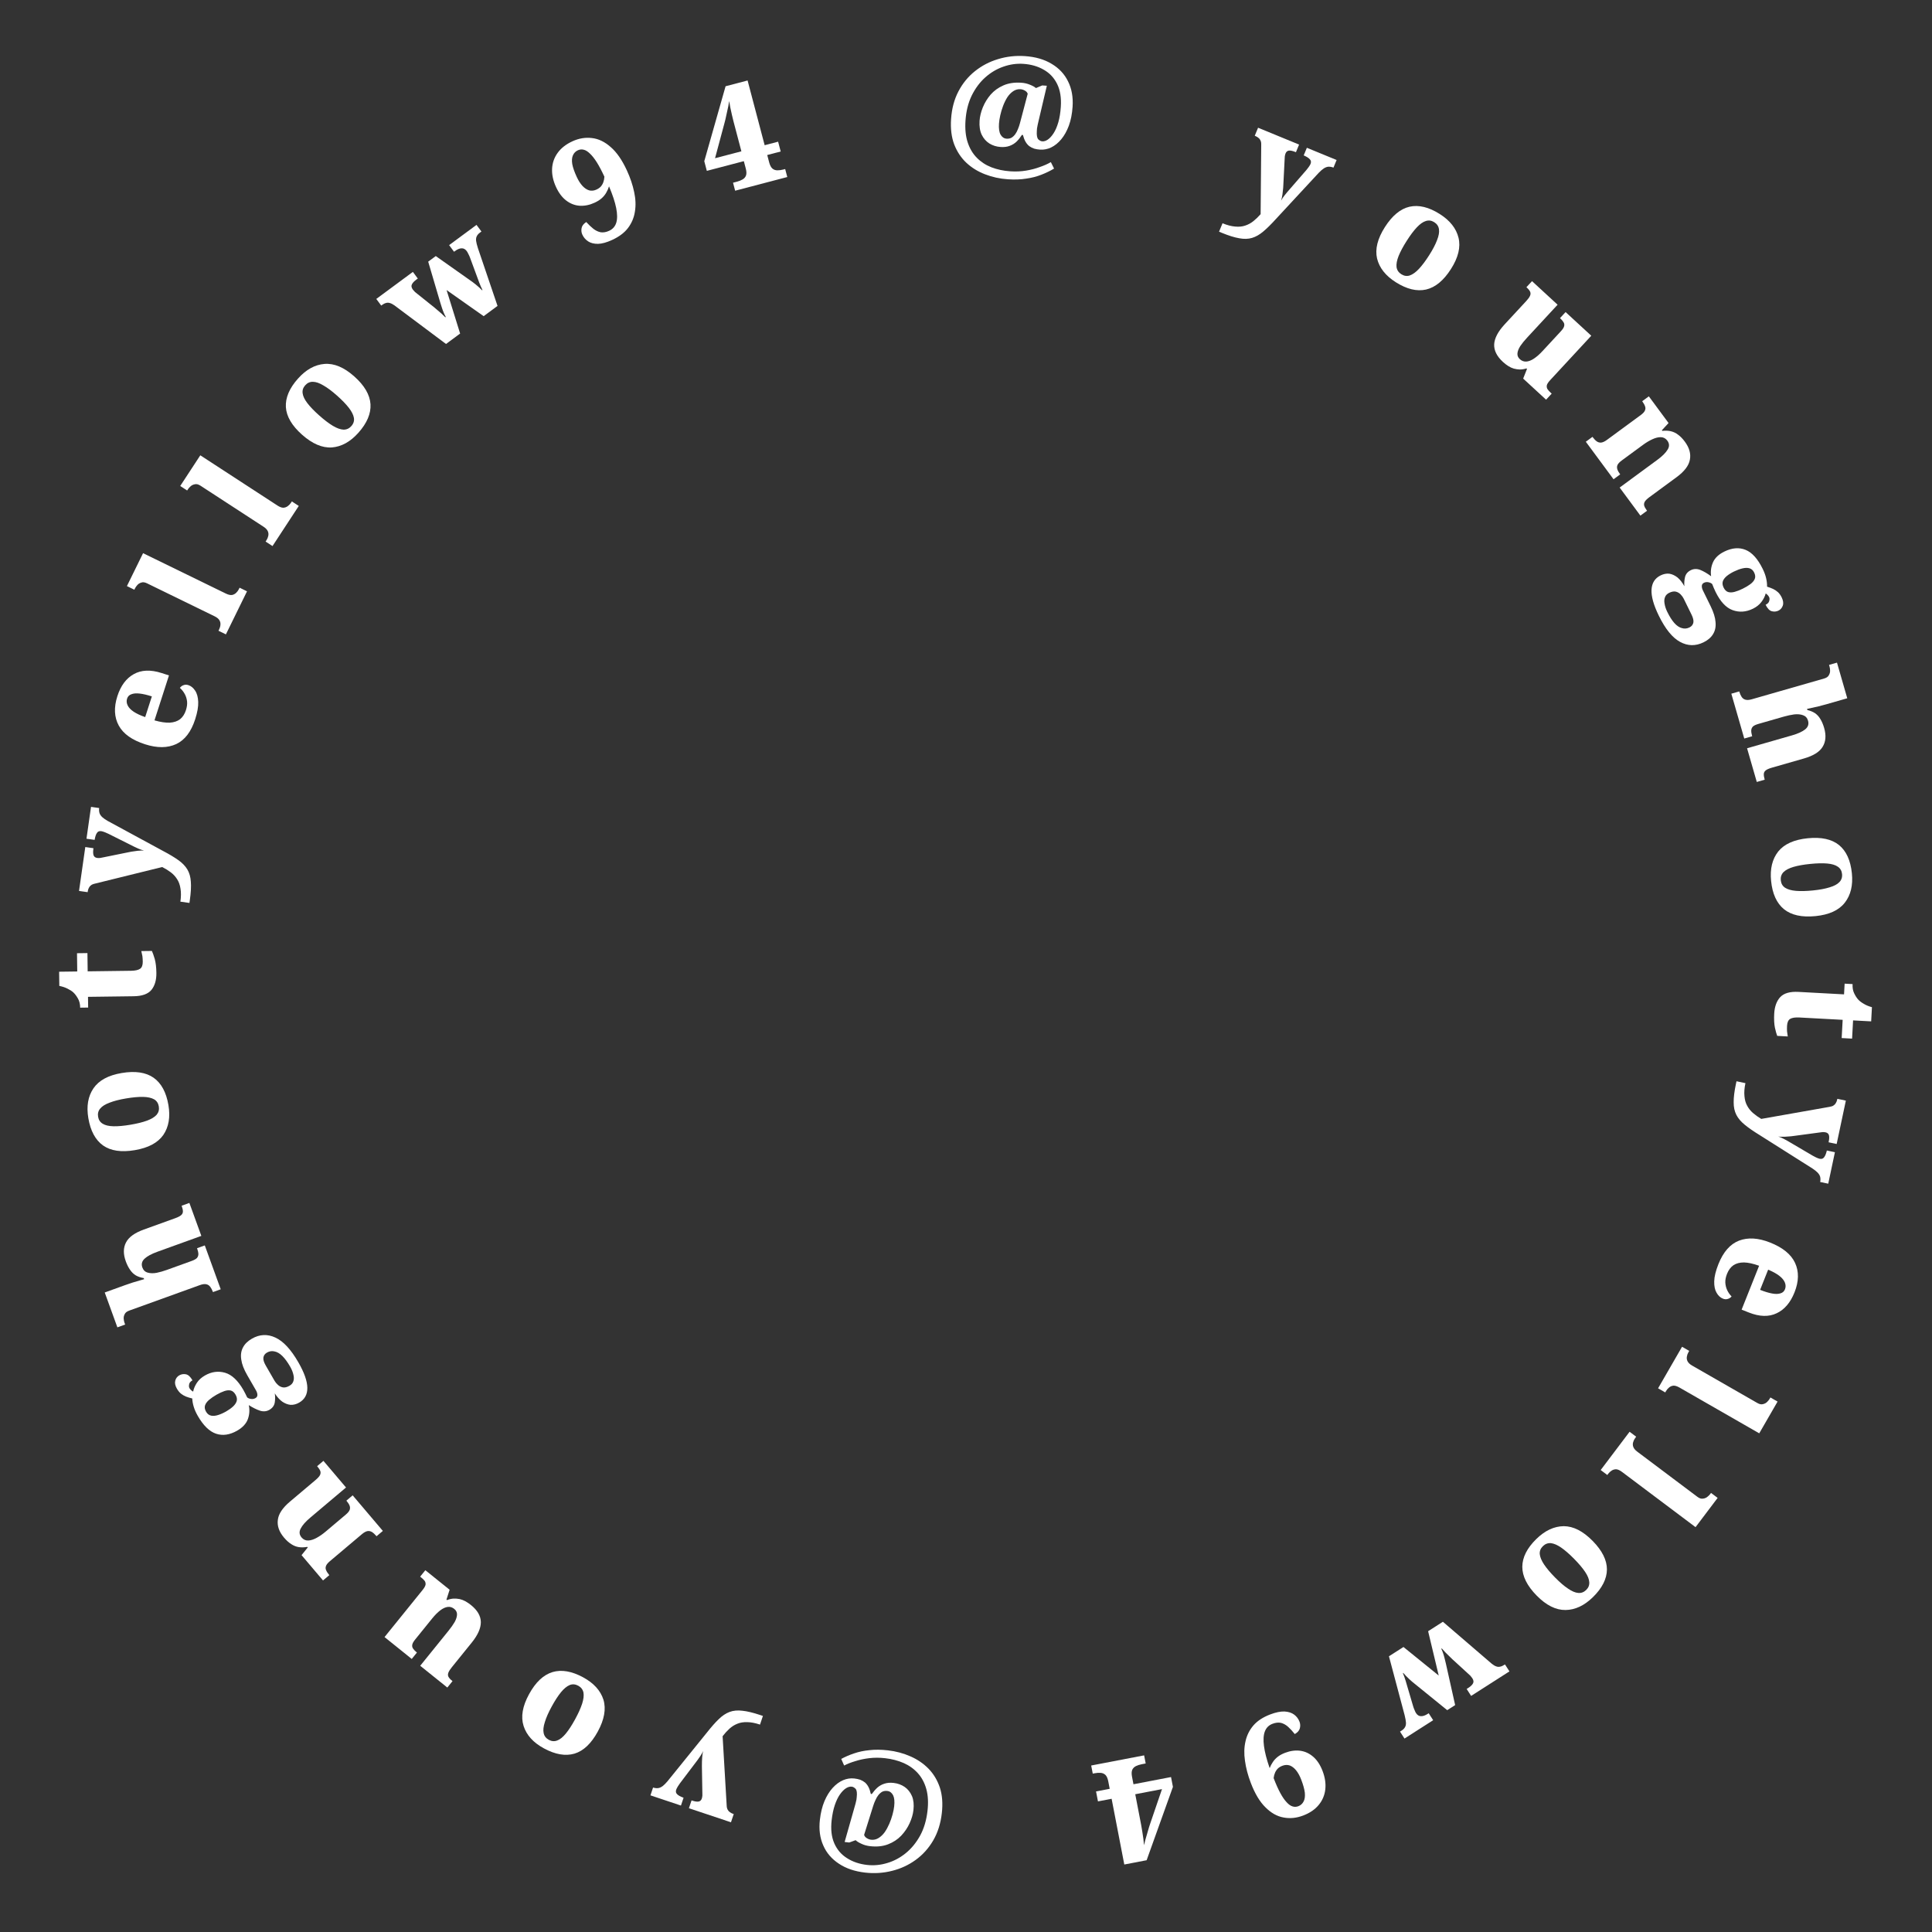 <svg width="400" height="400" viewBox="0 0 400 400" fill="none" xmlns="http://www.w3.org/2000/svg">
<rect x="0" y="0" width="400" height="400" fill="#333333" stroke="none"/>
<path d="M183.821 362.389C185.491 362.578 187.053 362.996 188.51 363.644C189.948 364.269 191.2 365.125 192.264 366.211C193.308 367.295 194.086 368.601 194.597 370.128C195.088 371.653 195.22 373.409 194.995 375.396C194.751 377.542 194.154 379.427 193.205 381.051C192.255 382.675 191.046 384.017 189.577 385.079C188.108 386.141 186.482 386.893 184.701 387.336C182.898 387.796 181.042 387.919 179.134 387.703C176.968 387.458 175.146 386.84 173.669 385.848C172.189 384.875 171.114 383.617 170.444 382.072C169.754 380.524 169.522 378.757 169.748 376.77C169.915 375.299 170.233 374.007 170.702 372.893C171.168 371.798 171.735 370.886 172.402 370.156C173.068 369.426 173.793 368.894 174.576 368.56C175.336 368.244 176.104 368.129 176.879 368.217C177.316 368.266 177.719 368.352 178.088 368.474C178.454 368.616 178.785 368.804 179.08 369.039C179.374 369.294 179.619 369.613 179.817 369.998C180.015 370.382 180.173 370.853 180.29 371.41L180.499 371.433C180.836 370.948 181.218 370.508 181.645 370.114C182.07 369.739 182.565 369.463 183.128 369.285C183.672 369.105 184.302 369.055 185.017 369.136C185.872 369.233 186.635 369.51 187.308 369.969C187.961 370.425 188.463 371.055 188.814 371.86C189.146 372.662 189.247 373.63 189.118 374.762C189.019 375.637 188.755 376.543 188.327 377.481C187.898 378.418 187.317 379.279 186.584 380.061C185.831 380.842 184.929 381.434 183.876 381.838C182.802 382.26 181.559 382.392 180.148 382.232C179.472 382.156 178.868 381.987 178.334 381.725C177.797 381.484 177.403 381.238 177.149 380.988L175.826 381.472L174.872 381.364L176.934 374.11C176.999 373.896 177.067 373.652 177.138 373.378C177.21 373.105 177.269 372.85 177.316 372.613C177.343 372.375 177.362 372.206 177.373 372.107C177.473 371.232 177.398 370.65 177.149 370.36C176.878 370.088 176.613 369.938 176.355 369.908C175.977 369.866 175.583 369.972 175.171 370.228C174.738 370.501 174.317 370.926 173.909 371.504C173.501 372.082 173.146 372.817 172.843 373.708C172.541 374.6 172.321 375.652 172.183 376.864C171.971 378.732 172.152 380.322 172.728 381.635C173.303 382.948 174.183 383.974 175.368 384.711C176.55 385.469 177.936 385.937 179.526 386.117C180.917 386.274 182.311 386.14 183.708 385.714C185.083 385.306 186.358 384.625 187.533 383.671C188.708 382.717 189.702 381.5 190.514 380.022C191.304 378.562 191.809 376.858 192.03 374.91C192.225 373.201 192.143 371.703 191.786 370.414C191.429 369.126 190.849 368.034 190.045 367.138C189.241 366.242 188.264 365.538 187.115 365.026C185.945 364.511 184.655 364.174 183.244 364.015C182.111 363.887 181.025 363.885 179.984 364.009C178.943 364.133 177.984 364.336 177.107 364.619C176.211 364.881 175.432 365.185 174.769 365.533L174.169 364.167C174.963 363.733 175.852 363.35 176.836 363.019C177.799 362.685 178.861 362.463 180.021 362.352C181.163 362.22 182.43 362.232 183.821 362.389ZM183.711 370.8C183.314 370.755 182.966 370.806 182.667 370.954C182.366 371.121 182.099 371.352 181.864 371.648C181.629 371.943 181.429 372.283 181.265 372.667C181.081 373.049 180.925 373.444 180.798 373.852L178.905 379.888C178.992 380.18 179.187 380.413 179.489 380.588C179.772 380.761 180.062 380.864 180.36 380.898C180.897 380.958 181.403 380.844 181.878 380.556C182.354 380.268 182.782 379.863 183.163 379.343C183.525 378.82 183.842 378.242 184.115 377.609C184.388 376.975 184.612 376.336 184.786 375.692C184.958 375.067 185.073 374.496 185.131 373.98C185.244 372.986 185.17 372.223 184.908 371.69C184.627 371.155 184.228 370.858 183.711 370.8Z" fill="white"/>
<path d="M157.351 357.058C156.365 356.728 155.482 356.559 154.704 356.552C153.932 356.526 153.252 356.635 152.663 356.881C152.055 357.121 151.506 357.465 151.018 357.913C150.53 358.361 150.06 358.879 149.609 359.466L150.446 373.729C150.458 374.133 150.524 374.44 150.643 374.649C150.757 374.876 150.908 375.053 151.098 375.18C151.281 375.326 151.505 375.443 151.771 375.532L151.913 375.579L151.339 377.285L142.633 374.373L143.178 372.752L143.292 372.79C143.861 372.981 144.314 373.048 144.649 372.991C144.966 372.928 145.184 372.717 145.306 372.357C145.363 372.186 145.401 371.977 145.421 371.731C145.415 371.497 145.413 371.285 145.413 371.096L145.322 365.719C145.311 365.378 145.315 365.052 145.334 364.742C145.335 364.426 145.349 364.135 145.375 363.87C145.394 363.624 145.42 363.39 145.452 363.168C145.484 362.947 145.523 362.739 145.568 362.543C145.39 362.947 145.18 363.32 144.938 363.661C144.691 364.021 144.51 364.277 144.396 364.428L140.805 369.174C140.691 369.326 140.545 369.541 140.367 369.819C140.183 370.115 140.062 370.349 140.004 370.52C139.871 370.918 139.933 371.234 140.192 371.468C140.425 371.715 140.833 371.946 141.415 372.162L141.528 372.2L140.983 373.821L134.667 371.708L135.212 370.087L135.326 370.125C135.674 370.22 136.003 370.246 136.313 370.202C136.604 370.152 136.905 370.01 137.216 369.777C137.501 369.556 137.818 369.24 138.167 368.83L146.346 358.722C147.267 357.554 148.085 356.626 148.802 355.938C149.525 355.231 150.273 354.732 151.046 354.442C151.819 354.152 152.702 354.068 153.695 354.19C154.694 354.292 155.924 354.588 157.385 355.076L157.954 355.266L157.351 357.058Z" fill="white"/>
<path d="M120.735 347.274C122.932 348.467 124.332 350.013 124.937 351.911C125.514 353.818 125.122 356.017 123.762 358.51C122.411 360.985 120.807 362.504 118.951 363.067C117.077 363.62 114.962 363.257 112.607 361.978C110.41 360.785 109.009 359.24 108.405 357.341C107.8 355.443 108.174 353.256 109.525 350.781C110.885 348.288 112.507 346.756 114.391 346.186C116.265 345.633 118.379 345.996 120.735 347.274ZM119.719 349.01C119.121 348.686 118.532 348.639 117.95 348.869C117.359 349.117 116.759 349.611 116.151 350.35C115.533 351.107 114.888 352.1 114.218 353.329C113.547 354.558 113.074 355.632 112.8 356.553C112.508 357.464 112.427 358.217 112.558 358.811C112.68 359.423 113.039 359.892 113.637 360.216C114.217 360.531 114.798 360.573 115.379 360.343C115.951 360.13 116.541 359.654 117.15 358.915C117.758 358.175 118.398 357.191 119.069 355.962C119.739 354.733 120.226 353.655 120.527 352.726C120.82 351.815 120.91 351.045 120.798 350.415C120.658 349.793 120.299 349.325 119.719 349.01Z" fill="white"/>
<path d="M97.509 332.308C98.85 333.385 99.531 334.562 99.554 335.838C99.562 337.102 98.931 338.519 97.661 340.09L93.55 345.176C93.185 345.627 92.948 346.001 92.837 346.297C92.714 346.608 92.716 346.892 92.843 347.148C92.97 347.405 93.229 347.689 93.618 348.003L93.688 348.059L92.614 349.389L87.002 344.878L92.848 337.645C93.389 336.976 93.821 336.361 94.146 335.801C94.454 335.228 94.613 334.714 94.621 334.258C94.629 333.803 94.438 333.418 94.049 333.105C93.628 332.767 93.172 332.631 92.68 332.698C92.189 332.765 91.674 333.005 91.134 333.418C90.582 333.847 90.023 334.411 89.457 335.111L85.931 339.474C85.579 339.909 85.383 340.278 85.345 340.581C85.306 340.883 85.377 341.146 85.557 341.368C85.725 341.605 85.949 341.837 86.23 342.063L86.323 342.138L85.249 343.468L79.614 338.937L87.478 329.208C87.842 328.757 88.052 328.387 88.106 328.097C88.145 327.794 88.08 327.524 87.912 327.286C87.732 327.064 87.501 326.84 87.221 326.615L86.987 326.427L88.062 325.097L93.089 329.139L92.433 331.19L92.55 331.284C93.001 331.108 93.445 331.004 93.883 330.971C94.309 330.954 94.733 330.986 95.154 331.069C95.548 331.154 95.942 331.304 96.335 331.517C96.728 331.731 97.12 331.994 97.509 332.308Z" fill="white"/>
<path d="M79.265 316.96L77.958 318.063L77.9 317.994C77.602 317.644 77.312 317.378 77.028 317.199C76.745 317.019 76.438 316.951 76.108 316.994C75.762 317.051 75.367 317.266 74.924 317.64L68.274 323.249C67.862 323.598 67.6 323.923 67.489 324.226C67.379 324.528 67.39 324.82 67.523 325.1C67.641 325.393 67.842 325.708 68.126 326.043L68.184 326.112L66.877 327.214L62.434 321.975L63.718 320.381L63.621 320.267C62.958 320.382 62.367 320.396 61.848 320.31C61.301 320.222 60.786 320.016 60.301 319.692C59.801 319.381 59.306 318.936 58.814 318.356C57.792 317.151 57.361 315.932 57.521 314.698C57.653 313.462 58.49 312.192 60.035 310.89L65.309 306.441C65.782 306.041 66.095 305.699 66.247 305.414C66.386 305.113 66.409 304.832 66.317 304.569C66.213 304.291 66.018 303.984 65.734 303.649L65.656 303.557L66.963 302.455L71.639 307.969L64.256 314.197C63.262 315.036 62.595 315.795 62.254 316.475C61.9 317.14 61.962 317.755 62.441 318.319C62.816 318.761 63.282 318.97 63.838 318.946C64.366 318.919 64.943 318.733 65.568 318.389C66.178 318.057 66.789 317.633 67.401 317.118L71.597 313.578C72.025 313.217 72.294 312.885 72.405 312.582C72.5 312.292 72.489 312.001 72.371 311.708C72.254 311.414 72.053 311.1 71.768 310.764L71.71 310.696L73.017 309.593L79.265 316.96Z" fill="white"/>
<path d="M61.756 282.025C62.985 284.156 63.61 285.919 63.63 287.314C63.649 288.71 63.087 289.736 61.942 290.393C61.352 290.731 60.76 290.886 60.167 290.858C59.581 290.802 59.002 290.58 58.432 290.193C57.87 289.778 57.356 289.208 56.892 288.483C56.991 289.095 56.988 289.73 56.884 290.39C56.769 291.032 56.4 291.532 55.775 291.89C55.185 292.229 54.539 292.289 53.835 292.07C53.122 291.833 52.346 291.449 51.507 290.915C51.717 291.879 51.657 292.836 51.327 293.786C50.98 294.745 50.243 295.549 49.116 296.196C47.572 297.082 46.114 297.296 44.742 296.838C43.369 296.381 42.108 295.156 40.959 293.163C40.579 292.505 40.3 291.881 40.122 291.292C39.934 290.685 39.827 290.1 39.803 289.538C39.321 289.423 38.887 289.291 38.502 289.143C38.106 288.978 37.758 288.774 37.456 288.532C37.145 288.273 36.87 287.935 36.63 287.519C36.27 286.896 36.156 286.338 36.288 285.847C36.421 285.356 36.695 284.991 37.111 284.753C37.528 284.514 37.981 284.438 38.47 284.526C38.96 284.614 39.419 285.031 39.849 285.776C39.433 286.015 39.203 286.297 39.159 286.621C39.088 286.939 39.113 287.201 39.233 287.409C39.323 287.565 39.439 287.706 39.581 287.832C39.723 287.958 39.858 288.053 39.988 288.117C40.112 287.493 40.372 286.882 40.767 286.287C41.162 285.691 41.716 285.189 42.427 284.781C43.797 283.994 45.19 283.807 46.604 284.217C47.991 284.62 49.249 285.801 50.379 287.758C50.478 287.932 50.62 288.196 50.802 288.553C50.975 288.892 51.097 289.144 51.17 289.31C51.359 289.478 51.63 289.588 51.983 289.639C52.309 289.683 52.61 289.625 52.888 289.466C53.165 289.307 53.3 289.08 53.291 288.785C53.283 288.49 53.184 288.178 52.994 287.849L51.195 284.73C50.495 283.518 50.082 282.441 49.954 281.499C49.799 280.55 49.916 279.711 50.303 278.982C50.673 278.262 51.291 277.654 52.159 277.156C53.755 276.24 55.373 276.164 57.015 276.929C58.647 277.676 60.227 279.375 61.756 282.025ZM60.061 282.929C59.521 281.993 58.984 281.263 58.451 280.739C57.918 280.215 57.379 279.902 56.835 279.799C56.298 279.669 55.778 279.748 55.275 280.037C54.842 280.286 54.593 280.636 54.53 281.087C54.475 281.511 54.637 282.052 55.017 282.71L56.86 285.907C57.02 286.184 57.247 286.457 57.541 286.726C57.835 286.996 58.177 287.169 58.567 287.244C58.975 287.31 59.43 287.199 59.933 286.91C60.349 286.672 60.618 286.356 60.738 285.964C60.876 285.562 60.875 285.102 60.737 284.581C60.616 284.051 60.391 283.5 60.061 282.929ZM48.769 288.751C48.499 288.283 48.173 287.998 47.79 287.894C47.39 287.801 46.94 287.841 46.439 288.013C45.938 288.185 45.401 288.435 44.828 288.764C44.239 289.102 43.735 289.449 43.316 289.805C42.88 290.17 42.594 290.554 42.456 290.955C42.318 291.357 42.389 291.801 42.669 292.286C42.929 292.736 43.282 293.007 43.726 293.097C44.144 293.181 44.625 293.135 45.171 292.96C45.699 292.795 46.258 292.544 46.848 292.205C47.403 291.887 47.876 291.546 48.267 291.183C48.641 290.83 48.888 290.458 49.008 290.066C49.119 289.657 49.039 289.219 48.769 288.751Z" fill="white"/>
<path d="M45.697 266.932L44.088 267.513L44.058 267.428C43.914 267.034 43.741 266.703 43.538 266.436C43.328 266.15 43.06 265.97 42.736 265.896C42.385 265.81 41.937 265.865 41.392 266.062L26.747 271.349C26.258 271.525 25.944 271.776 25.807 272.102C25.645 272.416 25.58 272.737 25.614 273.065C25.641 273.374 25.692 273.632 25.767 273.839L25.911 274.234L24.302 274.814L21.683 267.595L25.915 266.067C26.423 265.884 26.944 265.707 27.477 265.535C27.992 265.371 28.473 265.229 28.919 265.111C29.34 264.98 29.648 264.89 29.842 264.841L29.761 264.615C29.125 264.505 28.579 264.319 28.122 264.059C27.659 263.779 27.266 263.4 26.944 262.921C26.595 262.43 26.295 261.837 26.043 261.141C25.497 259.637 25.513 258.334 26.092 257.232C26.652 256.137 27.882 255.247 29.782 254.561L36.272 252.218C36.855 252.008 37.268 251.795 37.509 251.58C37.75 251.366 37.87 251.11 37.868 250.813C37.867 250.516 37.791 250.16 37.641 249.747L37.6 249.634L39.209 249.053L41.685 255.878L32.599 259.158C31.376 259.599 30.487 260.079 29.931 260.599C29.375 261.119 29.223 261.726 29.475 262.422C29.68 262.986 30.053 263.34 30.595 263.485C31.118 263.636 31.729 263.65 32.429 263.525C33.121 263.381 33.815 263.184 34.511 262.932L39.675 261.068C40.202 260.878 40.573 260.67 40.789 260.443C40.979 260.205 41.073 259.937 41.072 259.64C41.063 259.324 40.984 258.959 40.834 258.545L40.793 258.432L42.401 257.852L45.697 266.932Z" fill="white"/>
<path d="M34.872 228.802C35.289 231.267 34.938 233.324 33.817 234.973C32.674 236.606 30.702 237.658 27.901 238.129C25.12 238.598 22.936 238.276 21.348 237.164C19.757 236.033 18.738 234.146 18.29 231.503C17.873 229.038 18.224 226.982 19.345 225.333C20.465 223.684 22.416 222.625 25.197 222.157C27.997 221.685 30.203 222.013 31.814 223.141C33.405 224.273 34.425 226.16 34.872 228.802ZM32.88 229.077C32.766 228.406 32.44 227.914 31.899 227.599C31.34 227.288 30.581 227.121 29.624 227.1C28.648 227.082 27.469 227.189 26.088 227.422C24.708 227.654 23.571 227.947 22.677 228.3C21.78 228.634 21.138 229.036 20.752 229.507C20.345 229.981 20.198 230.553 20.312 231.224C20.422 231.875 20.747 232.357 21.287 232.672C21.808 232.99 22.547 233.16 23.503 233.181C24.46 233.202 25.629 233.097 27.01 232.864C28.39 232.632 29.539 232.347 30.456 232.01C31.352 231.677 32.014 231.271 32.44 230.794C32.844 230.3 32.99 229.728 32.88 229.077Z" fill="white"/>
<path d="M32.377 201.431C32.396 202.891 32.061 204.056 31.373 204.925C30.664 205.794 29.43 206.24 27.67 206.263L18.221 206.385L18.25 208.605L16.6 208.627C16.59 207.867 16.431 207.229 16.125 206.713C15.818 206.177 15.502 205.761 15.178 205.465C14.875 205.189 14.481 204.934 13.998 204.7C13.515 204.446 12.942 204.254 12.281 204.122L12.242 201.183L15.992 201.134L15.943 197.354L18.102 197.326L18.152 201.106L27.121 200.989C27.981 200.978 28.609 200.84 29.006 200.575C29.382 200.31 29.566 199.818 29.556 199.098C29.551 198.698 29.526 198.318 29.482 197.959C29.417 197.579 29.342 197.23 29.258 196.911L31.448 196.883C31.612 197.221 31.809 197.778 32.04 198.555C32.25 199.333 32.362 200.291 32.377 201.431Z" fill="white"/>
<path d="M37.349 186.679C37.496 185.649 37.503 184.751 37.37 183.985C37.256 183.222 37.025 182.573 36.677 182.039C36.332 181.485 35.895 181.009 35.366 180.61C34.837 180.212 34.243 179.845 33.583 179.509L19.701 182.934C19.305 183.019 19.015 183.139 18.831 183.295C18.628 183.448 18.481 183.629 18.39 183.839C18.28 184.045 18.205 184.287 18.166 184.564L18.144 184.713L16.362 184.46L17.658 175.372L19.351 175.612L19.334 175.731C19.249 176.325 19.265 176.781 19.381 177.101C19.5 177.401 19.748 177.577 20.124 177.63C20.302 177.656 20.514 177.656 20.76 177.63C20.989 177.582 21.197 177.54 21.384 177.506L26.658 176.436C26.992 176.362 27.313 176.307 27.621 176.27C27.932 176.213 28.221 176.173 28.486 176.15C28.733 176.124 28.967 176.107 29.191 176.099C29.414 176.09 29.627 176.09 29.827 176.098C29.397 175.996 28.993 175.858 28.614 175.683C28.215 175.506 27.93 175.374 27.761 175.29L22.443 172.627C22.274 172.542 22.036 172.438 21.73 172.313C21.405 172.186 21.153 172.11 20.975 172.085C20.559 172.026 20.259 172.145 20.076 172.442C19.875 172.717 19.721 173.16 19.614 173.771L19.597 173.889L17.904 173.649L18.844 167.056L20.537 167.296L20.52 167.415C20.489 167.774 20.523 168.102 20.622 168.399C20.724 168.676 20.918 168.946 21.203 169.209C21.472 169.449 21.84 169.703 22.307 169.971L33.727 176.166C35.042 176.858 36.103 177.493 36.91 178.072C37.736 178.654 38.361 179.298 38.786 180.005C39.21 180.711 39.452 181.564 39.512 182.562C39.591 183.563 39.522 184.826 39.305 186.35L39.22 186.944L37.349 186.679Z" fill="white"/>
<path d="M40.41 148.915C39.576 151.503 38.268 153.216 36.486 154.052C34.684 154.882 32.536 154.897 30.041 154.097C27.356 153.236 25.543 151.951 24.601 150.243C23.647 148.509 23.547 146.471 24.302 144.129C25.001 141.959 26.131 140.442 27.691 139.577C29.258 138.693 31.174 138.614 33.441 139.34L34.984 139.835L31.984 149.144C33.215 149.496 34.267 149.655 35.14 149.62C36.019 149.565 36.738 149.323 37.297 148.893C37.837 148.457 38.235 147.839 38.493 147.04C38.708 146.374 38.787 145.769 38.731 145.226C38.662 144.658 38.502 144.144 38.25 143.686C37.986 143.202 37.649 142.779 37.24 142.417C37.459 142.13 37.72 141.94 38.023 141.849C38.312 141.731 38.638 141.731 39 141.847C39.553 142.024 40.018 142.404 40.398 142.988C40.783 143.552 40.996 144.324 41.038 145.304C41.08 146.283 40.87 147.487 40.41 148.915ZM31.44 144.181C30.469 143.869 29.628 143.673 28.919 143.593C28.209 143.513 27.637 143.56 27.202 143.736C26.754 143.886 26.457 144.19 26.31 144.647C26.163 145.104 26.202 145.568 26.428 146.04C26.655 146.511 27.07 146.949 27.676 147.353C28.281 147.757 29.076 148.127 30.06 148.464L31.44 144.181Z" fill="white"/>
<path d="M46.77 131.341L45.233 130.591L45.378 130.295C45.528 129.99 45.615 129.676 45.639 129.354C45.672 129.014 45.603 128.702 45.43 128.418C45.249 128.107 44.915 127.833 44.43 127.596L30.436 120.769C29.969 120.541 29.57 120.491 29.24 120.62C28.901 120.721 28.625 120.898 28.412 121.15C28.208 121.384 28.057 121.6 27.96 121.798L27.815 122.094L26.278 121.344L29.62 114.53L46.742 122.882C47.227 123.119 47.644 123.223 47.993 123.193C48.333 123.136 48.627 122.99 48.876 122.755C49.124 122.521 49.319 122.26 49.46 121.972L49.605 121.676L51.142 122.426L46.77 131.341Z" fill="white"/>
<path d="M56.421 113.057L54.988 112.124L55.169 111.848C55.355 111.563 55.48 111.263 55.544 110.946C55.618 110.613 55.588 110.295 55.452 109.991C55.31 109.66 55.013 109.348 54.56 109.053L41.512 100.558C41.076 100.274 40.687 100.175 40.343 100.262C39.994 100.321 39.698 100.462 39.456 100.687C39.224 100.894 39.048 101.09 38.928 101.274L38.747 101.55L37.314 100.617L41.471 94.266L57.435 104.66C57.888 104.955 58.289 105.109 58.639 105.122C58.983 105.107 59.293 104.999 59.569 104.797C59.845 104.594 60.07 104.359 60.246 104.092L60.426 103.815L61.859 104.749L56.421 113.057Z" fill="white"/>
<path d="M74.199 89.603C72.534 91.468 70.706 92.48 68.715 92.637C66.723 92.767 64.665 91.889 62.541 90.003C60.432 88.131 59.315 86.229 59.189 84.298C59.076 82.353 59.912 80.38 61.697 78.381C63.362 76.516 65.19 75.504 67.18 75.347C69.171 75.189 71.221 76.046 73.33 77.918C75.453 79.804 76.579 81.727 76.707 83.686C76.82 85.631 75.984 87.604 74.199 89.603ZM72.736 88.224C73.189 87.716 73.369 87.154 73.276 86.537C73.169 85.907 72.823 85.212 72.24 84.454C71.643 83.682 70.82 82.832 69.773 81.902C68.727 80.972 67.785 80.27 66.949 79.795C66.126 79.305 65.41 79.057 64.799 79.05C64.174 79.029 63.635 79.273 63.182 79.78C62.743 80.272 62.569 80.827 62.662 81.444C62.739 82.048 63.069 82.729 63.653 83.488C64.236 84.246 65.05 85.09 66.097 86.02C67.144 86.949 68.086 87.666 68.924 88.169C69.747 88.659 70.478 88.921 71.118 88.954C71.757 88.96 72.296 88.716 72.736 88.224Z" fill="white"/>
<path d="M81.659 63.222C81.296 62.968 80.977 62.806 80.701 62.736C80.413 62.651 80.141 62.653 79.884 62.743C79.631 62.806 79.344 62.956 79.022 63.194L78.926 63.265L77.906 61.892L85.482 56.294L86.502 57.667L86.188 57.898C85.706 58.255 85.397 58.595 85.263 58.917C85.118 59.224 85.194 59.578 85.492 59.98C85.587 60.108 85.728 60.265 85.916 60.45C86.107 60.607 86.293 60.756 86.472 60.897L89.235 63.107C89.634 63.409 90.017 63.723 90.383 64.049C90.754 64.347 91.097 64.641 91.412 64.93C91.715 65.204 91.978 65.457 92.201 65.691L92.297 65.619C92.138 65.339 91.996 65.046 91.87 64.742C91.731 64.421 91.609 64.089 91.502 63.745C91.396 63.4 91.284 63.048 91.166 62.688L88.654 54.174L90.222 53.015L97.84 58.39C98.059 58.552 98.264 58.711 98.456 58.868C98.635 59.009 98.807 59.156 98.97 59.308C99.15 59.449 99.307 59.594 99.442 59.743C99.582 59.864 99.707 59.982 99.819 60.099L99.891 60.045C99.749 59.753 99.624 59.484 99.517 59.24C99.41 58.995 99.306 58.737 99.203 58.465C99.088 58.176 98.966 57.844 98.836 57.468L97.321 53.365C97.23 53.109 97.117 52.857 96.983 52.608C96.852 52.331 96.739 52.129 96.643 52.001C96.333 51.583 95.976 51.387 95.571 51.413C95.171 51.41 94.705 51.605 94.174 51.997L94.005 52.122L92.986 50.749L98.656 46.56L99.675 47.932L99.362 48.164C99.056 48.39 98.841 48.636 98.715 48.903C98.578 49.154 98.53 49.475 98.572 49.867C98.618 50.231 98.743 50.735 98.948 51.38L103.009 63.337L100.138 65.458L92.46 60.053L95.264 69.059L92.344 71.217L81.659 63.222Z" fill="white"/>
<path d="M126.728 49.681C125.62 50.191 124.653 50.459 123.828 50.486C122.995 50.495 122.311 50.325 121.775 49.977C121.24 49.629 120.838 49.164 120.569 48.583C120.376 48.166 120.323 47.717 120.41 47.237C120.496 46.757 120.818 46.334 121.376 45.967C121.87 46.511 122.361 46.978 122.851 47.37C123.332 47.743 123.839 47.983 124.373 48.089C124.917 48.169 125.498 48.068 126.116 47.784C126.861 47.441 127.353 46.885 127.591 46.114C127.83 45.344 127.826 44.334 127.578 43.083C127.331 41.832 126.835 40.331 126.093 38.582C125.963 39.016 125.775 39.443 125.529 39.865C125.301 40.278 124.994 40.661 124.607 41.015C124.219 41.369 123.717 41.688 123.099 41.972C122.063 42.449 121.036 42.657 120.017 42.597C119.016 42.529 118.091 42.173 117.242 41.528C116.394 40.884 115.688 39.953 115.126 38.737C114.522 37.43 114.248 36.169 114.303 34.955C114.359 33.741 114.742 32.64 115.454 31.652C116.165 30.665 117.184 29.866 118.511 29.256C119.855 28.638 121.206 28.414 122.562 28.583C123.909 28.733 125.198 29.352 126.427 30.438C127.665 31.497 128.784 33.107 129.783 35.267C130.487 36.792 130.992 38.289 131.295 39.756C131.609 41.197 131.661 42.548 131.451 43.812C131.26 45.066 130.782 46.2 130.016 47.212C129.26 48.198 128.164 49.021 126.728 49.681ZM123.493 39.249C123.856 39.082 124.149 38.881 124.371 38.647C124.603 38.386 124.783 38.083 124.91 37.739C125.037 37.394 125.112 37.008 125.134 36.579C124.58 35.381 124.056 34.389 123.561 33.604C123.066 32.819 122.588 32.214 122.126 31.788C121.683 31.353 121.252 31.089 120.834 30.995C120.435 30.892 120.035 30.933 119.635 31.117C119.162 31.334 118.82 31.69 118.608 32.184C118.405 32.651 118.364 33.253 118.484 33.99C118.623 34.719 118.931 35.601 119.41 36.636C119.762 37.398 120.159 38.019 120.601 38.498C121.034 38.959 121.495 39.265 121.983 39.415C122.481 39.538 122.984 39.483 123.493 39.249Z" fill="white"/>
<path d="M152.203 39.483L151.767 37.83L152.579 37.616C153.024 37.5 153.408 37.347 153.731 37.159C154.073 36.966 154.312 36.697 154.448 36.351C154.58 35.986 154.566 35.503 154.408 34.904L154.003 33.366L146.342 35.375L145.814 33.374L150.224 17.858L154.78 16.663L158.314 30.065L161.099 29.334L161.635 31.365L158.849 32.095L159.254 33.633C159.412 34.232 159.638 34.659 159.933 34.913C160.222 35.147 160.563 35.264 160.956 35.264C161.349 35.265 161.759 35.209 162.184 35.098L162.562 34.999L162.998 36.652L152.203 39.483ZM148.041 32.759L153.496 31.328L152.189 26.367C152.077 25.942 151.962 25.507 151.845 25.062C151.747 24.612 151.639 24.165 151.522 23.72C151.419 23.251 151.316 22.782 151.213 22.312C151.129 21.838 151.048 21.374 150.969 20.919C150.934 21.176 150.873 21.533 150.786 21.99C150.7 22.447 150.597 22.919 150.477 23.405C150.376 23.886 150.278 24.336 150.181 24.754C150.079 25.153 150.008 25.43 149.966 25.586L148.041 32.759Z" fill="white"/>
<path d="M208.671 37.118C206.995 37.006 205.415 36.66 203.93 36.08C202.464 35.521 201.175 34.723 200.062 33.687C198.969 32.652 198.132 31.383 197.551 29.881C196.99 28.38 196.777 26.632 196.911 24.637C197.056 22.482 197.565 20.571 198.438 18.906C199.312 17.24 200.458 15.844 201.877 14.716C203.295 13.588 204.884 12.761 206.643 12.238C208.424 11.695 210.272 11.488 212.187 11.616C214.362 11.761 216.211 12.295 217.732 13.219C219.255 14.122 220.387 15.33 221.127 16.843C221.888 18.357 222.201 20.112 222.067 22.107C221.968 23.584 221.71 24.889 221.293 26.024C220.877 27.139 220.353 28.076 219.721 28.836C219.089 29.595 218.389 30.16 217.623 30.53C216.878 30.881 216.116 31.03 215.338 30.978C214.899 30.949 214.492 30.882 214.118 30.777C213.746 30.652 213.407 30.479 213.101 30.258C212.796 30.017 212.536 29.709 212.321 29.334C212.106 28.959 211.926 28.496 211.783 27.945L211.573 27.931C211.259 28.431 210.898 28.888 210.489 29.302C210.082 29.695 209.601 29.994 209.046 30.198C208.511 30.402 207.884 30.481 207.166 30.433C206.308 30.375 205.532 30.133 204.839 29.706C204.166 29.28 203.636 28.674 203.248 27.886C202.879 27.1 202.733 26.138 202.81 25C202.869 24.122 203.091 23.205 203.476 22.249C203.861 21.292 204.401 20.406 205.097 19.591C205.813 18.777 206.688 18.144 207.72 17.691C208.774 17.221 210.01 17.032 211.426 17.127C212.105 17.172 212.717 17.314 213.262 17.55C213.809 17.767 214.215 17.995 214.479 18.233L215.779 17.688L216.737 17.752L215.011 25.094C214.956 25.311 214.9 25.557 214.841 25.834C214.782 26.111 214.735 26.368 214.699 26.606C214.683 26.846 214.671 27.015 214.665 27.115C214.606 27.993 214.707 28.571 214.969 28.849C215.253 29.109 215.524 29.247 215.783 29.264C216.163 29.29 216.552 29.165 216.951 28.891C217.371 28.599 217.772 28.154 218.153 27.558C218.534 26.962 218.855 26.212 219.116 25.308C219.377 24.403 219.548 23.342 219.63 22.125C219.756 20.249 219.501 18.669 218.866 17.383C218.231 16.098 217.304 15.114 216.087 14.432C214.872 13.729 213.466 13.325 211.869 13.218C210.472 13.125 209.086 13.323 207.71 13.812C206.356 14.283 205.113 15.022 203.983 16.029C202.853 17.036 201.917 18.296 201.174 19.81C200.452 21.305 200.025 23.031 199.894 24.986C199.779 26.702 199.929 28.196 200.345 29.466C200.761 30.737 201.391 31.801 202.236 32.659C203.08 33.517 204.088 34.176 205.26 34.635C206.452 35.096 207.756 35.373 209.173 35.468C210.31 35.544 211.396 35.496 212.43 35.324C213.464 35.153 214.412 34.906 215.276 34.582C216.158 34.281 216.923 33.941 217.569 33.563L218.231 34.9C217.458 35.37 216.588 35.792 215.621 36.169C214.673 36.547 213.623 36.817 212.469 36.981C211.334 37.166 210.068 37.211 208.671 37.118ZM208.394 28.711C208.793 28.737 209.138 28.67 209.43 28.509C209.722 28.328 209.979 28.085 210.2 27.779C210.421 27.473 210.605 27.125 210.752 26.733C210.918 26.344 211.055 25.942 211.163 25.528L212.776 19.412C212.675 19.125 212.47 18.901 212.16 18.74C211.87 18.58 211.576 18.49 211.276 18.47C210.737 18.434 210.237 18.571 209.775 18.881C209.313 19.191 208.904 19.615 208.547 20.152C208.211 20.691 207.92 21.283 207.677 21.928C207.433 22.573 207.239 23.222 207.095 23.873C206.952 24.505 206.864 25.081 206.829 25.6C206.762 26.597 206.871 27.356 207.157 27.877C207.463 28.398 207.875 28.676 208.394 28.711Z" fill="white"/>
<path d="M253.112 46.223C254.074 46.618 254.943 46.845 255.719 46.905C256.488 46.983 257.174 46.919 257.779 46.713C258.401 46.515 258.971 46.209 259.489 45.794C260.006 45.38 260.51 44.895 260.999 44.339L261.122 30.054C261.138 29.649 261.093 29.339 260.988 29.123C260.89 28.888 260.751 28.701 260.57 28.562C260.397 28.404 260.181 28.272 259.922 28.166L259.783 28.109L260.471 26.445L268.962 29.934L268.309 31.515L268.198 31.469C267.643 31.241 267.196 31.144 266.858 31.178C266.538 31.219 266.305 31.416 266.16 31.767C266.091 31.933 266.039 32.139 266.003 32.383C265.993 32.617 265.981 32.829 265.968 33.018L265.697 38.388C265.686 38.729 265.66 39.054 265.619 39.361C265.597 39.677 265.564 39.966 265.521 40.229C265.484 40.474 265.443 40.705 265.396 40.924C265.349 41.142 265.296 41.348 265.239 41.54C265.444 41.149 265.678 40.791 265.942 40.467C266.213 40.124 266.411 39.881 266.535 39.738L270.437 35.243C270.561 35.1 270.721 34.895 270.917 34.63C271.121 34.346 271.257 34.121 271.326 33.955C271.486 33.566 271.445 33.247 271.203 32.996C270.986 32.734 270.595 32.476 270.029 32.222L269.918 32.176L270.571 30.596L276.731 33.127L276.079 34.708L275.968 34.662C275.627 34.544 275.3 34.496 274.988 34.519C274.694 34.549 274.384 34.671 274.059 34.883C273.759 35.084 273.421 35.378 273.045 35.764L264.205 45.3C263.208 46.403 262.329 47.275 261.567 47.913C260.798 48.57 260.018 49.017 259.228 49.255C258.437 49.492 257.551 49.517 256.568 49.329C255.577 49.16 254.37 48.783 252.946 48.197L252.391 47.969L253.112 46.223Z" fill="white"/>
<path d="M288.99 58.435C286.877 57.098 285.583 55.462 285.108 53.528C284.66 51.587 285.198 49.419 286.723 47.023C288.238 44.644 289.94 43.236 291.83 42.8C293.737 42.374 295.823 42.877 298.087 44.311C300.199 45.649 301.493 47.285 301.969 49.219C302.444 51.154 301.925 53.31 300.411 55.689C298.886 58.085 297.164 59.504 295.247 59.947C293.34 60.373 291.254 59.869 288.99 58.435ZM290.12 56.772C290.694 57.136 291.279 57.222 291.875 57.031C292.481 56.823 293.113 56.371 293.77 55.674C294.437 54.961 295.147 54.014 295.899 52.833C296.651 51.651 297.194 50.611 297.53 49.711C297.883 48.822 298.014 48.076 297.923 47.474C297.843 46.855 297.515 46.364 296.941 46C296.383 45.647 295.806 45.566 295.211 45.757C294.626 45.931 294.005 46.366 293.348 47.063C292.691 47.76 291.987 48.699 291.235 49.88C290.483 51.061 289.926 52.104 289.562 53.01C289.21 53.9 289.068 54.662 289.138 55.298C289.235 55.928 289.562 56.419 290.12 56.772Z" fill="white"/>
<path d="M311.158 74.923C309.893 73.758 309.291 72.538 309.354 71.263C309.431 70.002 310.156 68.631 311.529 67.148L315.972 62.35C316.366 61.924 316.628 61.567 316.758 61.279C316.902 60.977 316.919 60.694 316.81 60.429C316.7 60.165 316.461 59.864 316.093 59.525L316.027 59.464L317.189 58.209L322.485 63.087L316.167 69.911C315.582 70.542 315.109 71.126 314.748 71.664C314.402 72.215 314.209 72.717 314.17 73.171C314.132 73.625 314.296 74.021 314.664 74.36C315.061 74.725 315.507 74.891 316.002 74.858C316.497 74.824 317.027 74.619 317.593 74.243C318.173 73.853 318.768 73.327 319.38 72.667L323.191 68.55C323.572 68.139 323.791 67.784 323.85 67.485C323.909 67.186 323.856 66.919 323.691 66.686C323.539 66.437 323.331 66.191 323.066 65.947L322.978 65.866L324.14 64.611L329.458 69.509L320.959 78.689C320.565 79.114 320.331 79.47 320.257 79.755C320.198 80.055 320.245 80.329 320.396 80.577C320.561 80.811 320.776 81.049 321.041 81.293L321.262 81.496L320.1 82.751L315.356 78.382L316.148 76.378L316.037 76.277C315.575 76.422 315.125 76.497 314.686 76.5C314.26 76.489 313.839 76.428 313.424 76.317C313.037 76.205 312.654 76.03 312.276 75.79C311.898 75.551 311.526 75.262 311.158 74.923Z" fill="white"/>
<path d="M328.327 91.457L329.706 90.445L329.759 90.517C330.032 90.887 330.304 91.171 330.575 91.369C330.846 91.567 331.147 91.656 331.48 91.635C331.829 91.602 332.237 91.414 332.704 91.071L339.715 85.92C340.15 85.6 340.433 85.293 340.564 84.998C340.694 84.704 340.703 84.412 340.589 84.124C340.491 83.823 340.312 83.496 340.051 83.142L339.997 83.069L341.375 82.057L345.457 87.583L344.069 89.087L344.158 89.207C344.827 89.138 345.418 89.163 345.929 89.283C346.469 89.408 346.97 89.648 347.431 90.004C347.909 90.348 348.374 90.825 348.825 91.437C349.764 92.707 350.112 93.953 349.87 95.174C349.655 96.398 348.734 97.609 347.106 98.805L341.546 102.89C341.046 103.257 340.711 103.578 340.541 103.852C340.382 104.142 340.34 104.421 340.414 104.69C340.499 104.974 340.673 105.293 340.934 105.647L341.006 105.744L339.628 106.756L335.332 100.941L343.117 95.221C344.165 94.451 344.881 93.739 345.267 93.083C345.665 92.443 345.644 91.826 345.204 91.231C344.86 90.764 344.409 90.524 343.853 90.511C343.324 90.502 342.736 90.649 342.089 90.951C341.458 91.241 340.82 91.623 340.175 92.096L335.751 95.347C335.299 95.678 335.009 95.992 334.878 96.286C334.763 96.569 334.755 96.86 334.853 97.161C334.95 97.461 335.13 97.788 335.391 98.142L335.445 98.215L334.067 99.227L328.327 91.457Z" fill="white"/>
<path d="M343.446 127.487C342.362 125.278 341.858 123.477 341.932 122.084C342.006 120.69 342.636 119.704 343.822 119.125C344.433 118.827 345.034 118.712 345.624 118.78C346.205 118.875 346.767 119.135 347.31 119.56C347.843 120.012 348.317 120.615 348.732 121.37C348.674 120.753 348.72 120.118 348.868 119.467C349.026 118.834 349.428 118.36 350.075 118.044C350.686 117.746 351.335 117.73 352.022 117.995C352.718 118.279 353.467 118.715 354.268 119.303C354.123 118.328 354.248 117.377 354.64 116.451C355.05 115.517 355.84 114.765 357.008 114.195C358.608 113.414 360.077 113.298 361.415 113.847C362.754 114.396 363.929 115.703 364.942 117.768C365.277 118.45 365.513 119.091 365.652 119.691C365.799 120.309 365.866 120.9 365.852 121.463C366.325 121.61 366.749 121.77 367.124 121.944C367.507 122.135 367.841 122.362 368.126 122.623C368.419 122.903 368.671 123.259 368.882 123.689C369.199 124.336 369.275 124.9 369.11 125.381C368.945 125.862 368.647 126.208 368.216 126.418C367.784 126.628 367.327 126.673 366.845 126.553C366.363 126.432 365.932 125.986 365.553 125.213C365.985 125.003 366.233 124.737 366.298 124.416C366.39 124.104 366.383 123.84 366.278 123.625C366.199 123.463 366.092 123.315 365.959 123.18C365.826 123.044 365.697 122.94 365.572 122.868C365.406 123.483 365.106 124.074 364.672 124.642C364.237 125.21 363.652 125.674 362.915 126.033C361.495 126.726 360.093 126.82 358.709 126.316C357.353 125.821 356.177 124.558 355.182 122.529C355.094 122.35 354.97 122.076 354.812 121.708C354.663 121.358 354.558 121.098 354.496 120.928C354.319 120.747 354.056 120.62 353.707 120.545C353.385 120.479 353.081 120.517 352.793 120.657C352.506 120.797 352.356 121.015 352.345 121.31C352.333 121.604 352.411 121.922 352.579 122.264L354.164 125.496C354.78 126.753 355.121 127.855 355.185 128.803C355.275 129.76 355.103 130.59 354.668 131.292C354.25 131.985 353.592 132.551 352.693 132.989C351.04 133.796 349.42 133.763 347.833 132.89C346.256 132.035 344.793 130.234 343.446 127.487ZM345.198 126.699C345.673 127.669 346.159 128.433 346.656 128.992C347.153 129.55 347.669 129.899 348.205 130.038C348.732 130.204 349.256 130.16 349.778 129.906C350.227 129.686 350.498 129.354 350.591 128.908C350.675 128.488 350.55 127.938 350.215 127.255L348.59 123.942C348.45 123.655 348.241 123.367 347.966 123.078C347.691 122.79 347.361 122.595 346.977 122.493C346.575 122.4 346.114 122.48 345.592 122.735C345.161 122.945 344.872 123.242 344.726 123.625C344.561 124.016 344.531 124.476 344.634 125.005C344.719 125.542 344.907 126.106 345.198 126.699ZM356.854 121.647C357.092 122.132 357.398 122.438 357.773 122.567C358.166 122.687 358.618 122.678 359.129 122.539C359.641 122.401 360.193 122.187 360.786 121.898C361.397 121.6 361.924 121.287 362.365 120.961C362.824 120.626 363.136 120.262 363.3 119.87C363.465 119.479 363.423 119.031 363.177 118.529C362.948 118.062 362.615 117.768 362.177 117.648C361.766 117.537 361.282 117.55 360.726 117.688C360.188 117.817 359.613 118.031 359.002 118.329C358.427 118.609 357.932 118.918 357.518 119.253C357.121 119.58 356.85 119.935 356.703 120.318C356.566 120.719 356.616 121.162 356.854 121.647Z" fill="white"/>
<path d="M358.453 143.621L360.096 143.15L360.121 143.236C360.238 143.64 360.388 143.981 360.573 144.261C360.763 144.56 361.018 144.758 361.337 144.853C361.681 144.963 362.131 144.938 362.689 144.778L377.655 140.484C378.155 140.341 378.484 140.111 378.643 139.795C378.826 139.493 378.912 139.177 378.9 138.847C378.894 138.537 378.861 138.276 378.8 138.065L378.683 137.661L380.327 137.189L382.455 144.569L378.13 145.81C377.611 145.959 377.079 146.101 376.535 146.236C376.011 146.366 375.522 146.475 375.069 146.563C374.64 146.665 374.327 146.734 374.129 146.77L374.196 147.001C374.823 147.154 375.355 147.376 375.793 147.666C376.236 147.976 376.602 148.381 376.892 148.88C377.207 149.393 377.466 150.005 377.672 150.716C378.115 152.254 378.011 153.553 377.359 154.613C376.727 155.669 375.44 156.475 373.498 157.032L366.866 158.935C366.27 159.106 365.844 159.29 365.589 159.488C365.334 159.686 365.197 159.934 365.179 160.23C365.16 160.527 365.212 160.887 365.334 161.309L365.367 161.425L363.723 161.896L361.712 154.921L370.997 152.257C372.247 151.898 373.166 151.478 373.756 150.997C374.346 150.516 374.538 149.919 374.333 149.208C374.167 148.632 373.818 148.253 373.287 148.073C372.776 147.887 372.167 147.832 371.461 147.91C370.76 148.007 370.054 148.158 369.343 148.362L364.066 149.876C363.527 150.03 363.143 150.213 362.913 150.425C362.707 150.65 362.595 150.911 362.577 151.208C362.564 151.524 362.618 151.893 362.74 152.316L362.773 152.431L361.13 152.903L358.453 143.621Z" fill="white"/>
<path d="M366.687 182.391C366.436 179.904 366.925 177.875 368.154 176.305C369.405 174.752 371.443 173.835 374.269 173.552C377.075 173.27 379.233 173.738 380.742 174.953C382.253 176.189 383.143 178.14 383.412 180.806C383.662 183.294 383.173 185.323 381.945 186.893C380.716 188.463 378.698 189.389 375.892 189.67C373.066 189.953 370.888 189.478 369.357 188.244C367.845 187.009 366.955 185.058 366.687 182.391ZM368.693 182.251C368.761 182.927 369.054 183.441 369.571 183.791C370.109 184.139 370.854 184.356 371.808 184.441C372.781 184.525 373.964 184.496 375.357 184.357C376.75 184.217 377.904 184.001 378.82 183.708C379.737 183.436 380.404 183.077 380.822 182.634C381.26 182.188 381.444 181.626 381.376 180.95C381.31 180.293 381.018 179.79 380.5 179.44C380.003 179.088 379.277 178.869 378.324 178.783C377.37 178.698 376.197 178.725 374.804 178.865C373.411 179.004 372.246 179.211 371.309 179.486C370.391 179.759 369.704 180.119 369.247 180.567C368.811 181.033 368.626 181.594 368.693 182.251Z" fill="white"/>
<path d="M367.332 209.867C367.411 208.41 367.824 207.27 368.569 206.449C369.335 205.629 370.596 205.267 372.354 205.362L381.79 205.872L381.911 203.655L383.558 203.744C383.517 204.503 383.632 205.15 383.903 205.686C384.174 206.241 384.46 206.677 384.764 206.994C385.048 207.29 385.423 207.571 385.89 207.836C386.355 208.122 386.913 208.352 387.564 208.528L387.405 211.463L383.66 211.261L383.455 215.035L381.298 214.919L381.504 211.144L372.547 210.66C371.688 210.614 371.052 210.709 370.638 210.947C370.245 211.187 370.028 211.666 369.989 212.384C369.968 212.784 369.967 213.164 369.987 213.526C370.027 213.909 370.078 214.262 370.14 214.586L367.953 214.468C367.812 214.119 367.653 213.55 367.475 212.759C367.318 211.97 367.27 211.006 367.332 209.867Z" fill="white"/>
<path d="M361.373 224.253C361.157 225.27 361.09 226.166 361.172 226.939C361.233 227.708 361.42 228.371 361.731 228.927C362.039 229.503 362.443 230.007 362.944 230.44C363.445 230.873 364.013 231.279 364.648 231.658L378.73 229.171C379.131 229.112 379.429 229.012 379.623 228.869C379.836 228.73 379.995 228.559 380.099 228.356C380.223 228.157 380.314 227.921 380.372 227.647L380.403 227.5L382.165 227.872L380.26 236.852L378.587 236.499L378.612 236.382C378.737 235.795 378.752 235.338 378.657 235.012C378.559 234.705 378.324 234.512 377.952 234.434C377.776 234.396 377.564 234.382 377.317 234.392C377.085 234.424 376.875 234.452 376.686 234.473L371.352 235.188C371.014 235.239 370.69 235.273 370.38 235.289C370.065 235.325 369.775 235.346 369.508 235.351C369.261 235.36 369.025 235.361 368.802 235.355C368.578 235.349 368.366 235.335 368.167 235.313C368.589 235.443 368.983 235.608 369.35 235.808C369.736 236.012 370.011 236.162 370.174 236.258L375.301 239.271C375.465 239.366 375.695 239.486 375.991 239.631C376.307 239.779 376.553 239.872 376.729 239.909C377.14 239.996 377.448 239.897 377.651 239.613C377.87 239.352 378.053 238.921 378.201 238.319L378.226 238.201L379.899 238.554L378.518 245.069L376.845 244.716L376.87 244.599C376.925 244.243 376.913 243.913 376.834 243.61C376.751 243.327 376.576 243.045 376.308 242.764C376.056 242.506 375.706 242.228 375.258 241.929L364.28 234.984C363.014 234.206 361.998 233.501 361.233 232.869C360.448 232.234 359.867 231.549 359.491 230.816C359.115 230.082 358.931 229.215 358.938 228.215C358.926 227.211 359.08 225.956 359.399 224.45L359.524 223.863L361.373 224.253Z" fill="white"/>
<path d="M355.779 261.726C356.786 259.199 358.206 257.578 360.041 256.864C361.894 256.157 364.038 256.286 366.474 257.251C369.096 258.289 370.819 259.693 371.643 261.46C372.479 263.254 372.442 265.294 371.531 267.579C370.688 269.698 369.458 271.136 367.843 271.894C366.22 272.671 364.303 272.621 362.09 271.745L360.584 271.148L364.203 262.062C362.998 261.628 361.959 261.399 361.085 261.376C360.205 261.371 359.471 261.564 358.884 261.956C358.317 262.355 357.877 262.944 357.566 263.725C357.307 264.375 357.188 264.973 357.207 265.519C357.238 266.09 357.363 266.613 357.583 267.088C357.815 267.588 358.122 268.032 358.505 268.421C358.268 268.693 357.995 268.864 357.687 268.936C357.39 269.033 357.065 269.012 356.711 268.872C356.172 268.658 355.733 268.247 355.394 267.64C355.047 267.051 354.886 266.266 354.91 265.286C354.934 264.306 355.224 263.12 355.779 261.726ZM364.412 267.05C365.36 267.426 366.186 267.677 366.888 267.805C367.591 267.933 368.165 267.924 368.611 267.778C369.068 267.657 369.385 267.374 369.562 266.928C369.74 266.483 369.732 266.017 369.538 265.531C369.344 265.045 368.958 264.581 368.381 264.137C367.805 263.694 367.036 263.271 366.077 262.869L364.412 267.05Z" fill="white"/>
<path d="M348.251 278.834L349.734 279.685L349.569 279.97C349.399 280.265 349.292 280.572 349.246 280.892C349.19 281.229 349.238 281.545 349.391 281.84C349.552 282.162 349.866 282.458 350.334 282.727L363.839 290.476C364.29 290.735 364.685 290.811 365.023 290.706C365.368 290.627 365.655 290.469 365.885 290.232C366.104 290.012 366.269 289.806 366.379 289.616L366.543 289.33L368.027 290.181L364.234 296.756L347.711 287.274C347.243 287.006 346.833 286.875 346.483 286.881C346.14 286.915 345.837 287.041 345.573 287.258C345.309 287.476 345.097 287.723 344.937 288L344.772 288.286L343.289 287.435L348.251 278.834Z" fill="white"/>
<path d="M337.389 296.43L338.756 297.457L338.557 297.721C338.352 297.992 338.208 298.283 338.123 298.595C338.026 298.922 338.035 299.242 338.15 299.554C338.27 299.893 338.545 300.225 338.977 300.55L351.426 309.901C351.842 310.213 352.224 310.338 352.573 310.274C352.925 310.239 353.23 310.118 353.487 309.91C353.732 309.719 353.92 309.535 354.053 309.36L354.252 309.096L355.619 310.123L351.045 316.181L335.813 304.739C335.382 304.415 334.992 304.235 334.643 304.198C334.299 304.19 333.982 304.277 333.693 304.46C333.405 304.644 333.164 304.863 332.971 305.118L332.772 305.382L331.405 304.355L337.389 296.43Z" fill="white"/>
<path d="M318.076 318.639C319.862 316.89 321.754 316.003 323.751 315.979C325.747 315.984 327.742 316.998 329.734 319.022C331.712 321.031 332.699 323.004 332.696 324.939C332.678 326.888 331.711 328.8 329.796 330.675C328.01 332.424 326.118 333.31 324.121 333.334C322.124 333.358 320.137 332.365 318.159 330.355C316.166 328.331 315.172 326.338 315.176 324.374C315.194 322.425 316.161 320.514 318.076 318.639ZM319.443 320.113C318.957 320.589 318.739 321.138 318.79 321.76C318.855 322.396 319.153 323.112 319.684 323.908C320.229 324.718 320.992 325.622 321.974 326.619C322.956 327.617 323.848 328.381 324.651 328.911C325.439 329.455 326.137 329.751 326.746 329.799C327.368 329.861 327.922 329.654 328.408 329.179C328.88 328.717 329.09 328.175 329.039 327.553C329.002 326.946 328.719 326.244 328.188 325.448C327.657 324.652 326.9 323.755 325.918 322.758C324.936 321.76 324.044 320.982 323.242 320.424C322.454 319.88 321.742 319.569 321.105 319.493C320.468 319.445 319.914 319.651 319.443 320.113Z" fill="white"/>
<path d="M308.859 344.464C309.205 344.741 309.513 344.924 309.783 345.012C310.065 345.117 310.336 345.133 310.599 345.06C310.855 345.015 311.152 344.884 311.489 344.669L311.59 344.604L312.515 346.042L304.58 351.12L303.655 349.682L303.984 349.472C304.489 349.148 304.819 348.83 304.975 348.517C305.141 348.221 305.089 347.862 304.818 347.442C304.732 347.307 304.601 347.141 304.427 346.944C304.246 346.775 304.071 346.614 303.902 346.461L301.293 344.07C300.916 343.742 300.555 343.403 300.211 343.053C299.861 342.731 299.539 342.415 299.244 342.104C298.96 341.811 298.715 341.541 298.508 341.293L298.407 341.358C298.547 341.649 298.669 341.95 298.775 342.262C298.891 342.591 298.991 342.931 299.074 343.282C299.157 343.632 299.245 343.991 299.339 344.359L301.274 353.022L299.631 354.073L292.392 348.199C292.184 348.023 291.99 347.851 291.809 347.681C291.64 347.529 291.479 347.371 291.326 347.207C291.156 347.055 291.009 346.899 290.884 346.742C290.753 346.612 290.636 346.485 290.532 346.362L290.456 346.41C290.579 346.712 290.685 346.988 290.776 347.239C290.866 347.49 290.953 347.755 291.037 348.033C291.132 348.329 291.232 348.669 291.336 349.053L292.572 353.248C292.646 353.51 292.741 353.769 292.859 354.026C292.971 354.311 293.07 354.52 293.157 354.655C293.438 355.092 293.781 355.312 294.187 355.314C294.586 355.343 295.064 355.18 295.62 354.824L295.797 354.711L296.722 356.149L290.784 359.949L289.858 358.511L290.187 358.301C290.507 358.096 290.739 357.864 290.882 357.607C291.036 357.366 291.105 357.048 291.09 356.654C291.068 356.288 290.977 355.777 290.816 355.12L287.567 342.917L290.574 340.993L297.871 346.901L295.678 337.726L298.736 335.769L308.859 344.464Z" fill="white"/>
<path d="M262.982 354.956C264.122 354.522 265.104 354.319 265.929 354.347C266.761 354.394 267.432 354.61 267.943 354.993C268.453 355.376 268.823 355.867 269.052 356.464C269.217 356.894 269.24 357.345 269.121 357.818C269.002 358.292 268.653 358.692 268.071 359.021C267.616 358.445 267.157 357.946 266.695 357.523C266.24 357.118 265.75 356.845 265.224 356.702C264.687 356.586 264.101 356.649 263.465 356.891C262.699 357.183 262.171 357.705 261.881 358.457C261.591 359.21 261.527 360.218 261.69 361.483C261.853 362.748 262.246 364.278 262.87 366.074C263.028 365.65 263.245 365.236 263.518 364.832C263.773 364.435 264.106 364.073 264.516 363.746C264.926 363.418 265.449 363.134 266.084 362.892C267.15 362.486 268.189 362.347 269.201 362.475C270.195 362.61 271.094 363.027 271.897 363.727C272.701 364.427 273.342 365.403 273.821 366.654C274.336 367.999 274.525 369.275 274.388 370.483C274.251 371.691 273.794 372.764 273.018 373.701C272.242 374.639 271.172 375.368 269.807 375.887C268.424 376.414 267.062 376.548 265.721 376.288C264.386 376.047 263.142 375.344 261.989 374.178C260.825 373.038 259.817 371.357 258.966 369.134C258.365 367.565 257.962 366.038 257.758 364.554C257.542 363.095 257.581 361.743 257.875 360.497C258.15 359.257 258.704 358.158 259.536 357.199C260.356 356.266 261.505 355.519 262.982 354.956ZM265.508 365.583C265.135 365.725 264.829 365.906 264.592 366.124C264.343 366.369 264.143 366.659 263.993 366.994C263.843 367.33 263.743 367.711 263.692 368.137C264.164 369.369 264.62 370.394 265.061 371.21C265.502 372.027 265.939 372.663 266.37 373.119C266.783 373.583 267.195 373.875 267.606 373.997C267.998 374.126 268.4 374.112 268.811 373.956C269.297 373.771 269.662 373.439 269.907 372.96C270.141 372.507 270.222 371.909 270.152 371.166C270.063 370.429 269.814 369.529 269.406 368.464C269.106 367.679 268.752 367.033 268.343 366.526C267.942 366.036 267.502 365.701 267.026 365.518C266.538 365.362 266.032 365.383 265.508 365.583Z" fill="white"/>
<path d="M236.879 363.429L237.203 365.108L236.378 365.266C235.926 365.353 235.533 365.479 235.199 365.645C234.844 365.815 234.588 366.068 234.428 366.404C234.273 366.759 234.254 367.241 234.371 367.85L234.672 369.411L242.45 367.92L242.842 369.953L237.399 385.139L232.773 386.026L230.149 372.417L227.321 372.959L226.923 370.897L229.752 370.355L229.451 368.794C229.333 368.185 229.136 367.744 228.86 367.471C228.587 367.218 228.254 367.078 227.862 367.052C227.47 367.025 227.058 367.053 226.626 367.136L226.243 367.21L225.919 365.53L236.879 363.429ZM240.579 370.417L235.04 371.479L236.011 376.516C236.094 376.948 236.18 377.39 236.267 377.842C236.334 378.297 236.411 378.751 236.499 379.203C236.57 379.678 236.641 380.153 236.712 380.628C236.764 381.107 236.813 381.576 236.861 382.035C236.914 381.781 236.999 381.428 237.116 380.978C237.233 380.528 237.367 380.065 237.52 379.587C237.653 379.114 237.781 378.672 237.906 378.261C238.034 377.87 238.124 377.598 238.176 377.445L240.579 370.417Z" fill="white"/>
</svg>
